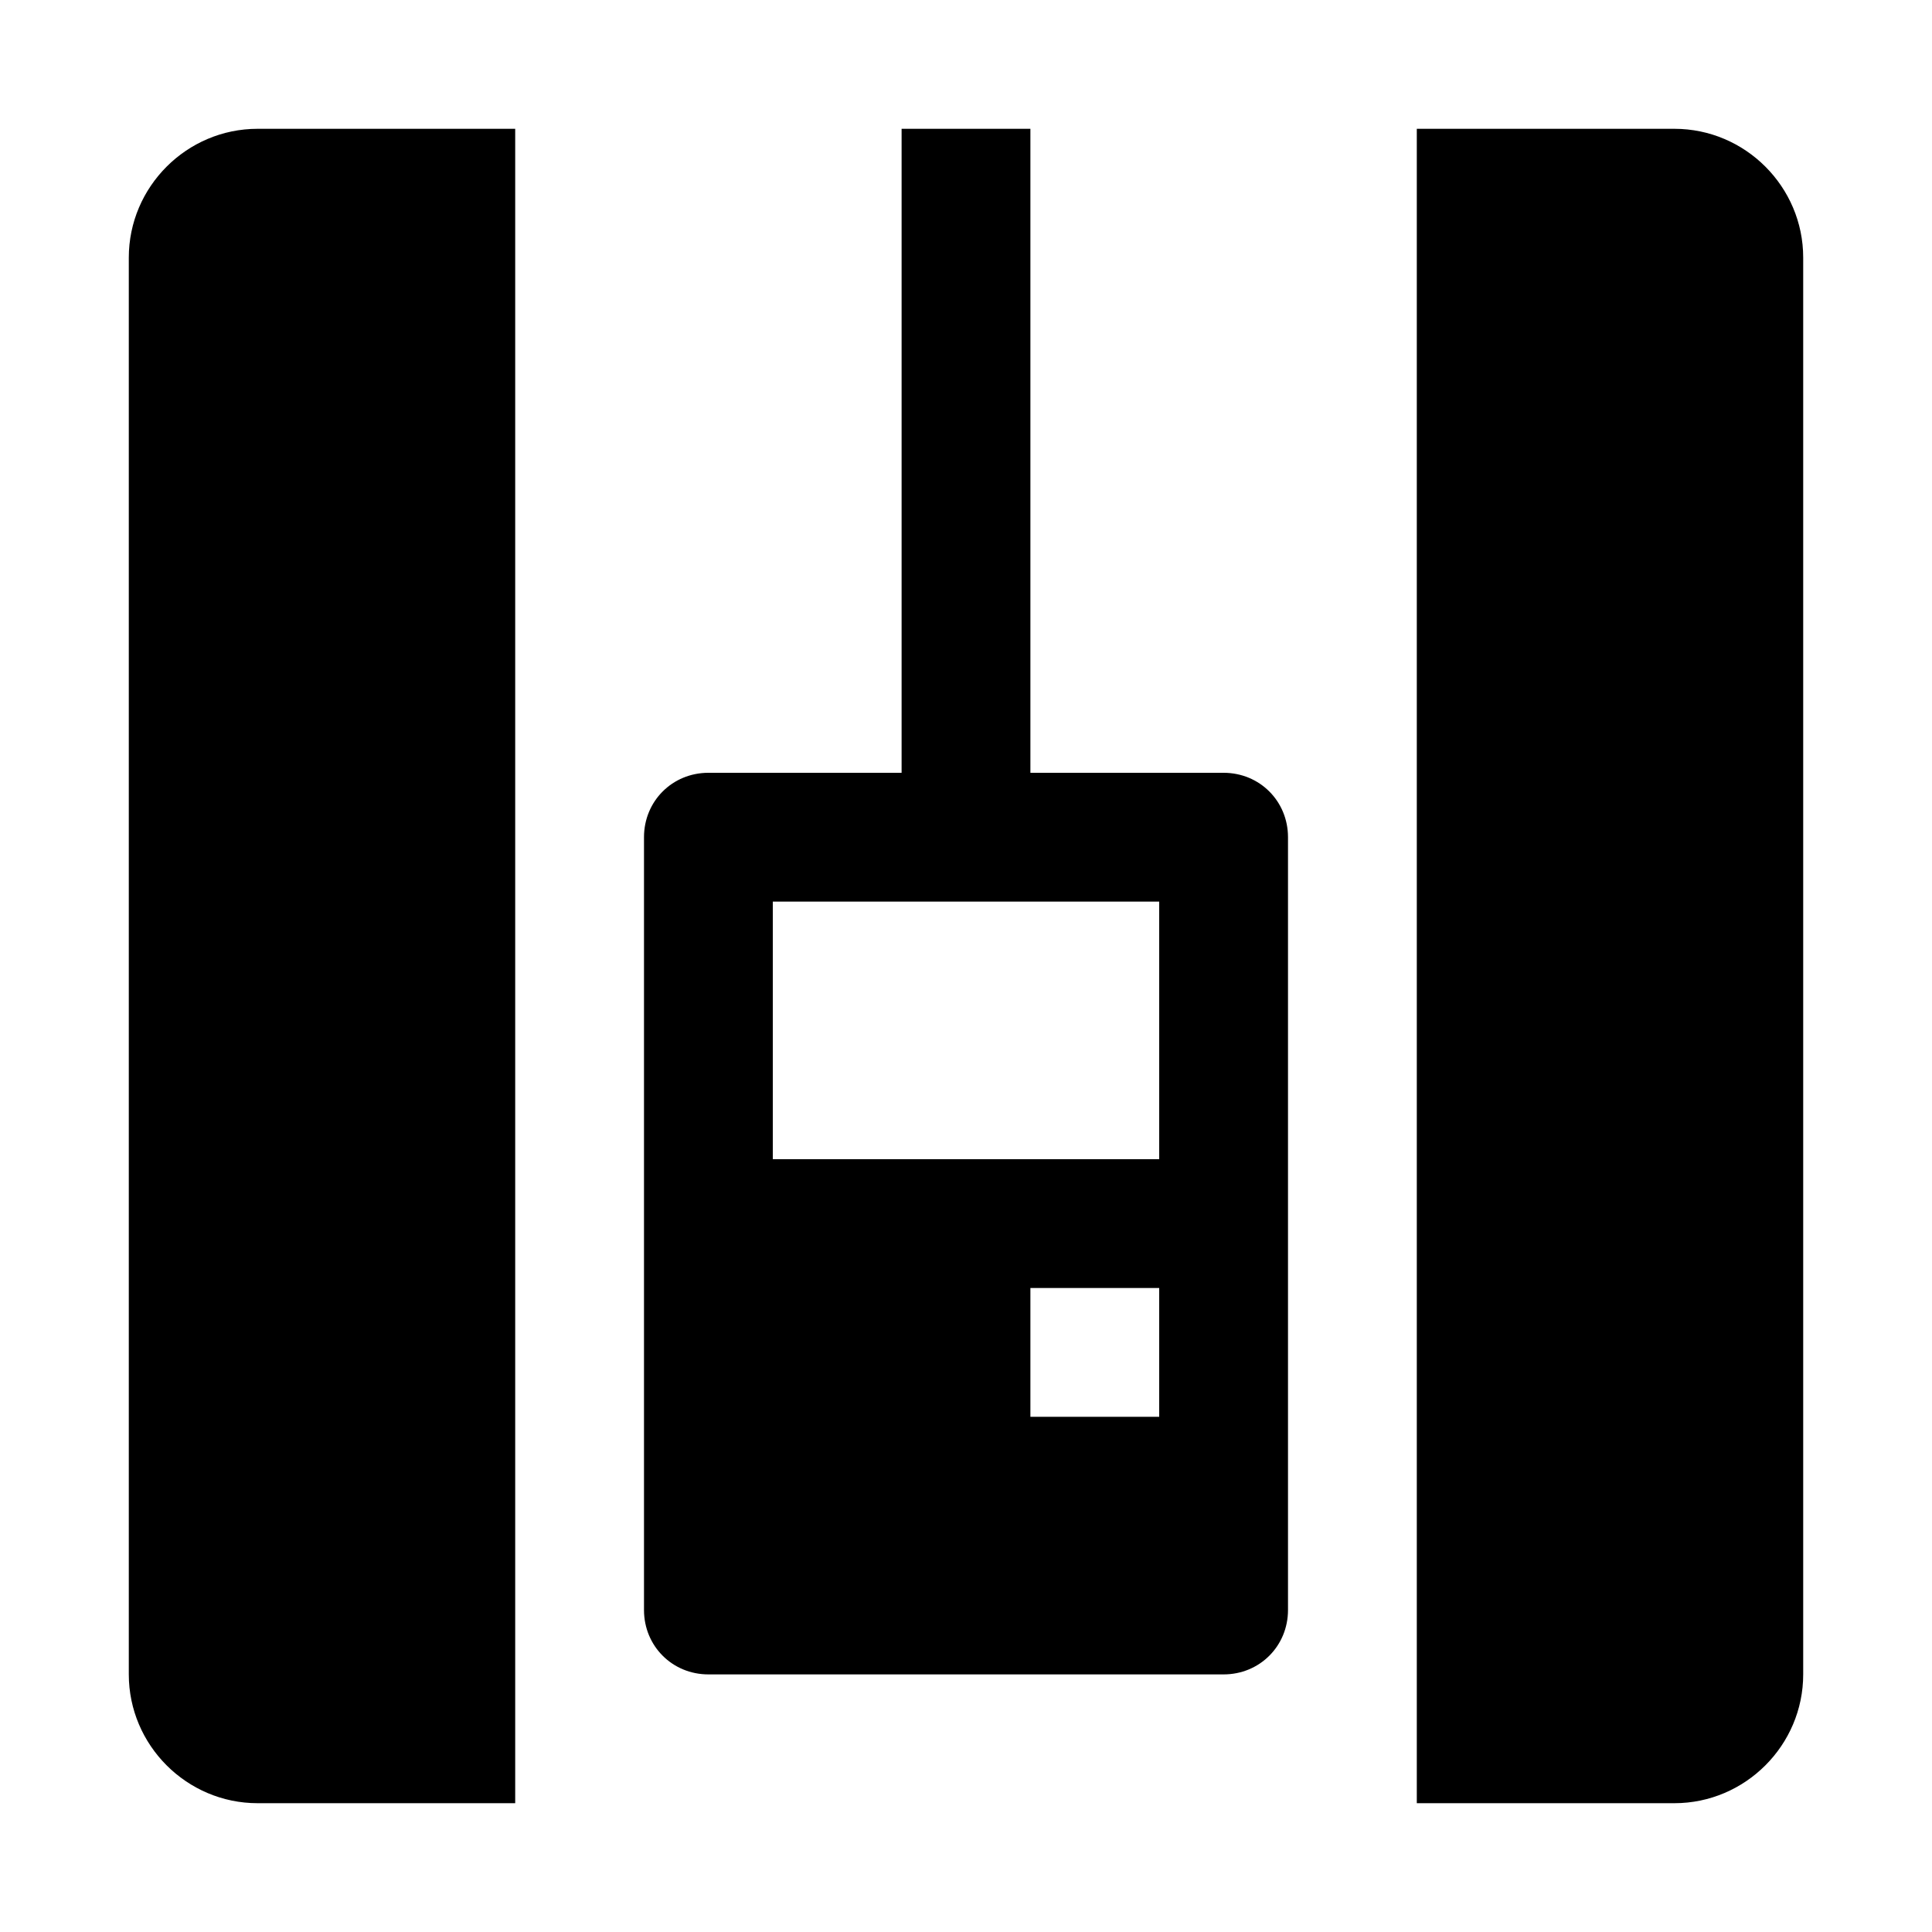 <?xml version="1.0" encoding="UTF-8"?>
<svg height="15" width="15" viewBox="0 0 15 15" version="1.1" xmlns="http://www.w3.org/2000/svg" xmlns:xlink="http://www.w3.org/1999/xlink">
  <path d="M7 6L7 1L8 1L8 6L9.5 6C9.78 6 10 6.22 10 6.5L10 12.5C10 12.78 9.78 13 9.5 13L5.5 13C5.22 13 5 12.78 5 12.5L5 6.5C5 6.22 5.22 6 5.5 6L7 6ZM7 7L6 7L6 9L9 9L9 7L8 7L7 7ZM4 1L4 14L2 14C1.45 14 1 13.55 1 13L1 2C1 1.45 1.45 1 2 1L4 1ZM11 1L13 1C13.55 1 14 1.45 14 2L14 13C14 13.55 13.55 14 13 14L11 14L11 1ZM9 10L8 10L8 11L9 11L9 10Z"/>
</svg>